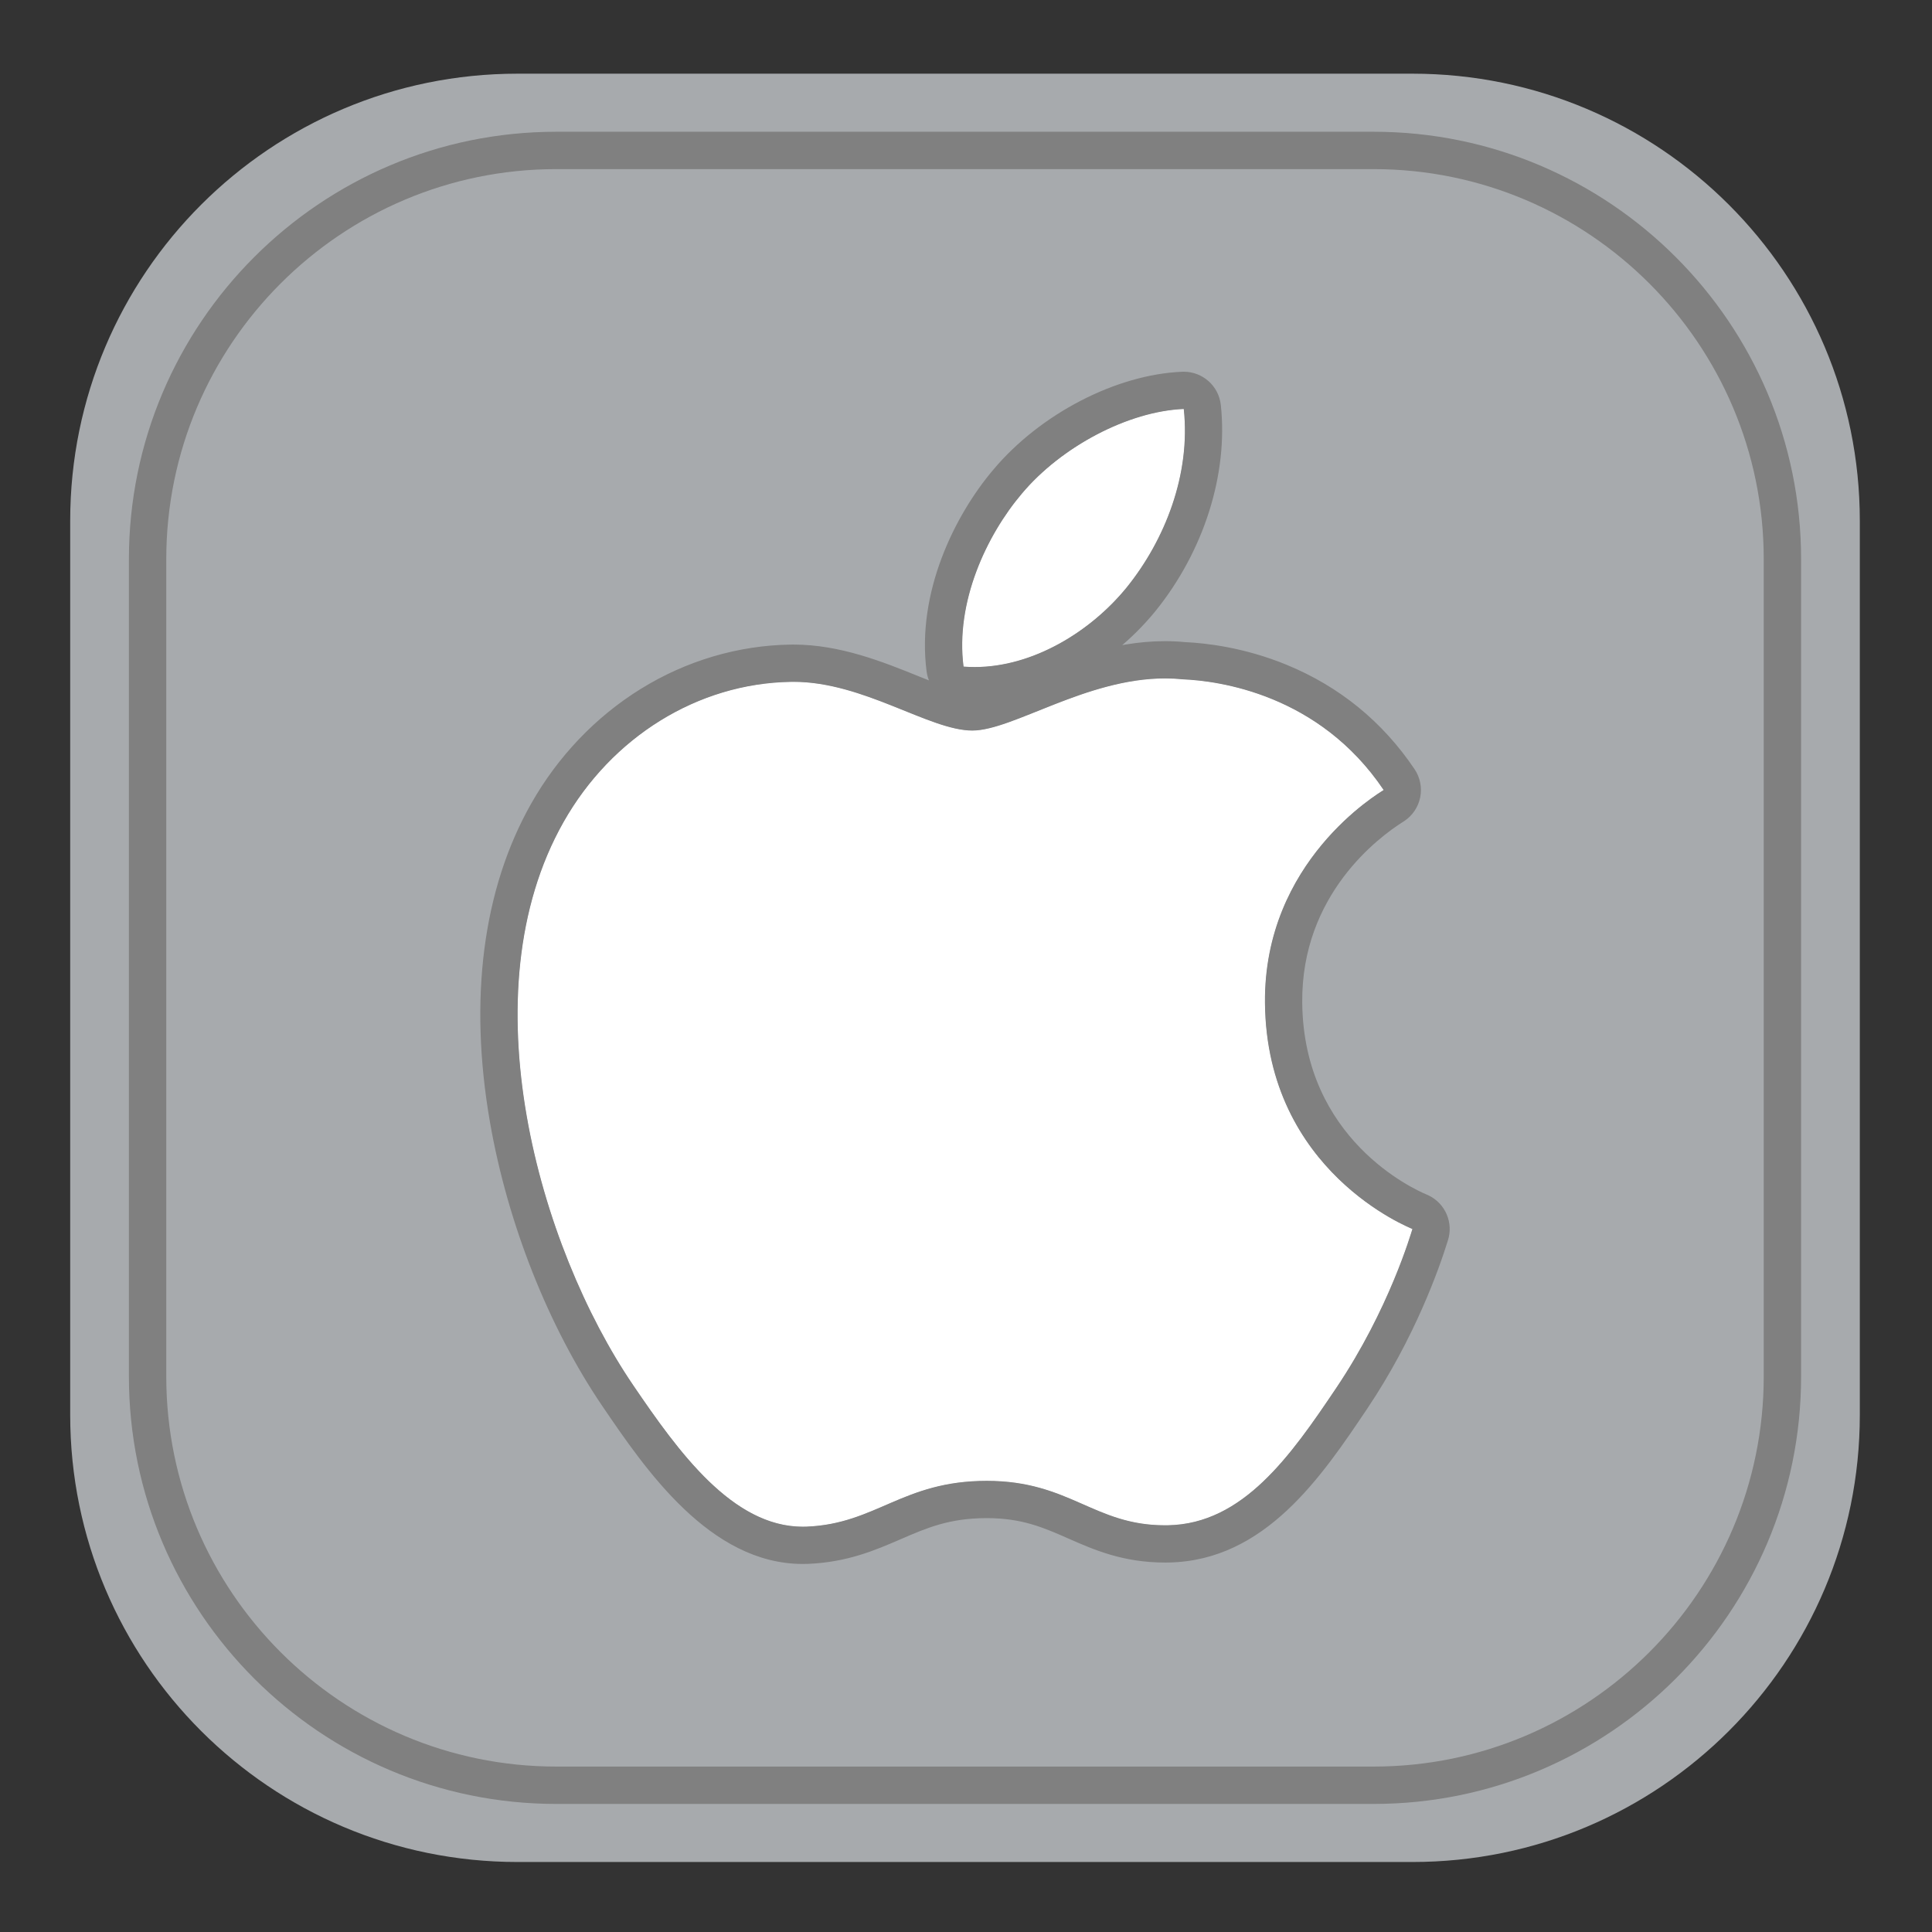 <?xml version="1.0" ?><!DOCTYPE svg  PUBLIC '-//W3C//DTD SVG 1.1//EN'  'http://www.w3.org/Graphics/SVG/1.1/DTD/svg11.dtd'><svg height="512px" style="enable-background:new 0 0 512 512;" version="1.1" viewBox="0 0 512 512" width="512px" xml:space="preserve" xmlns="http://www.w3.org/2000/svg" xmlns:xlink="http://www.w3.org/1999/xlink"><rect x="0" y="0" width="512" height="512" fill="#333333" stroke="none"/><g id="apple__x2C_"><g><path d="M492.871,374.968c0,65.451-53.089,118.482-118.565,118.482H137.168    c-65.497,0-118.566-53.031-118.566-118.482V138.009c0-65.432,53.069-118.483,118.566-118.483h237.137    c65.477,0,118.565,53.051,118.565,118.483V374.968z" style="fill:#A7AAAD;"/><path d="M213.767,404.569c18.468-0.752,25.434-12.131,47.723-12.131c22.328,0,28.579,12.131,48.09,11.765    c19.818-0.386,32.421-18.34,44.54-36.39c14.049-20.885,19.838-41.095,20.186-42.117c-0.444-0.211-38.673-15.118-39.078-59.916    c-0.366-37.522,30.084-55.514,31.454-56.42c-17.115-25.436-43.785-28.946-53.279-29.332c-22.676-2.353-44.23,13.577-55.734,13.577    c-11.5,0-29.254-13.249-48.069-12.901c-24.717,0.386-47.507,14.636-60.244,37.141c-25.675,45.317-6.562,112.48,18.458,149.255    C180.048,385.092,194.622,405.302,213.767,404.569z" style="fill:#FFFFFF;"/><path d="M270.81,130.815c-9.416,11.108-17.656,28.811-15.458,45.839    c16.366,1.292,33.019-8.466,43.209-20.962c10.129-12.535,17.02-29.968,15.147-47.304    C299.063,108.985,281.327,118.3,270.81,130.815z" style="fill:#FFFFFF;"/><path d="M213.767,404.569c18.468-0.752,25.434-12.131,47.723-12.131c22.328,0,28.579,12.131,48.09,11.765    c19.818-0.386,32.421-18.34,44.54-36.39c14.049-20.885,19.838-41.095,20.186-42.117c-0.444-0.211-38.673-15.118-39.078-59.916    c-0.366-37.522,30.084-55.514,31.454-56.42c-17.115-25.436-43.785-28.946-53.279-29.332c-22.676-2.353-44.23,13.577-55.734,13.577    c-11.5,0-29.254-13.249-48.069-12.901c-24.717,0.386-47.507,14.636-60.244,37.141c-25.675,45.317-6.562,112.48,18.458,149.255    C180.048,385.092,194.622,405.302,213.767,404.569z" style="fill:#FFFFFF;"/><path d="M270.81,130.815c-9.416,11.108-17.656,28.811-15.458,45.839    c16.366,1.292,33.019-8.466,43.209-20.962c10.129-12.535,17.02-29.968,15.147-47.304    C299.063,108.985,281.327,118.3,270.81,130.815z" style="fill:#FFFFFF;"/><g><path d="M308.742,179.791c1.545,0,3.101,0.076,4.659,0.237c9.494,0.386,36.164,3.896,53.279,29.332     c-1.37,0.907-31.82,18.898-31.454,56.42c0.405,44.798,38.634,59.705,39.078,59.916c-0.348,1.022-6.137,21.232-20.186,42.117     c-12.119,18.05-24.722,36.004-44.54,36.39c-0.291,0.006-0.577,0.008-0.861,0.008c-18.838,0-25.233-11.772-47.229-11.772     c-22.289,0-29.255,11.379-47.723,12.131c-0.339,0.013-0.674,0.02-1.01,0.02c-18.647,0-32.926-19.815-44.944-37.489     c-25.02-36.774-44.133-103.938-18.458-149.255c12.737-22.505,35.527-36.755,60.244-37.141c0.245-0.004,0.486-0.007,0.73-0.007     c18.542,0,35.988,12.908,47.338,12.908C268.38,193.605,287.808,179.79,308.742,179.791 M308.743,169.914L308.743,169.914     c-14.114,0-26.987,5.168-37.33,9.322c-5.244,2.105-11.188,4.492-13.746,4.492c-3.063,0-8.8-2.318-14.348-4.559     c-9.208-3.72-20.667-8.349-32.99-8.349c-0.305,0-0.607,0.003-0.912,0.008c-13.844,0.216-27.558,4.28-39.631,11.753     c-11.904,7.368-21.941,17.879-29.027,30.399c-12.802,22.596-16.578,51.778-10.917,84.385     c4.664,26.862,15.527,54.304,29.805,75.29c11.321,16.648,28.432,41.811,53.11,41.811c0.461,0,0.922-0.009,1.387-0.026     c10.434-0.425,17.914-3.664,24.514-6.522c6.941-3.006,12.936-5.602,22.832-5.602c9.347,0,15.023,2.498,21.597,5.392     c6.797,2.991,14.5,6.381,25.632,6.381c0.346,0,0.693-0.003,1.047-0.01c25.521-0.496,40.511-22.821,52.555-40.759     c12.648-18.804,19.108-37.253,21.298-44.313l0.069-0.222c1.556-4.723-0.645-9.875-5.146-12.012     c-0.059-0.028-0.231-0.109-0.52-0.229c-3.335-1.394-32.59-14.655-32.917-50.853c-0.279-28.603,20.315-43.85,26.634-47.842     c0.184-0.116,0.315-0.201,0.395-0.253c2.195-1.453,3.72-3.723,4.235-6.304c0.515-2.582-0.022-5.262-1.492-7.447     c-8.479-12.6-19.896-21.914-33.938-27.682c-11.302-4.642-21.544-5.751-26.828-5.991     C312.354,170.001,310.55,169.914,308.743,169.914L308.743,169.914L308.743,169.914z M313.709,108.388     c1.872,17.336-5.019,34.769-15.147,47.304c-9.581,11.75-24.874,21.077-40.271,21.077c-0.979,0-1.96-0.038-2.938-0.115     c-2.199-17.028,6.042-34.731,15.458-45.839C281.327,118.3,299.063,108.985,313.709,108.388 M313.715,98.511     c-0.136,0-0.271,0.002-0.408,0.008c-17.502,0.714-37.619,11.139-50.059,25.941c-10.304,12.155-20.384,32.607-17.692,53.458     c0.599,4.634,4.361,8.214,9.019,8.582c1.224,0.097,2.474,0.146,3.715,0.146c17.132,0,35.496-9.469,47.926-24.712     c12.83-15.878,19.292-36.279,17.313-54.607C322.985,102.294,318.733,98.511,313.715,98.511L313.715,98.511z" style="fill:#808080;"/><path d="M364.039,478.061H147.415c-62.448,0-113.253-50.818-113.253-113.283V148.179     c0-62.454,50.805-113.263,113.253-113.263h216.624c62.459,0,113.272,50.81,113.272,113.263v216.599     C477.312,427.242,426.498,478.061,364.039,478.061z M147.415,44.818c-56.988,0-103.351,46.367-103.351,103.36v216.599     c0,57.004,46.363,103.381,103.351,103.381h216.624c56.998,0,103.37-46.377,103.37-103.381V148.179     c0-56.993-46.372-103.36-103.37-103.36H147.415z" style="fill:#808080;"/></g></g></g><g id="Layer_1"/></svg>